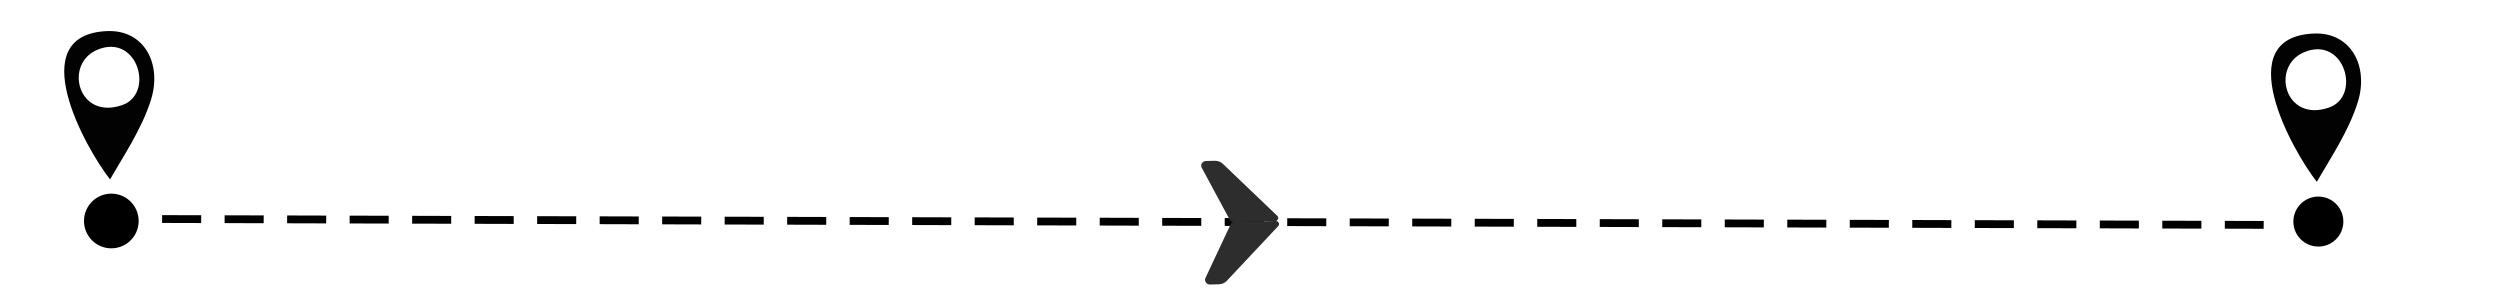 <?xml version="1.0" encoding="UTF-8"?>
<!DOCTYPE svg PUBLIC "-//W3C//DTD SVG 1.1//EN" "http://www.w3.org/Graphics/SVG/1.1/DTD/svg11.dtd">
<!-- Creator: CorelDRAW 2020 (64-Bit Evaluation Version) -->
<svg xmlns="http://www.w3.org/2000/svg" xml:space="preserve" width="4.267in" height="0.521in" version="1.1" style="shape-rendering:geometricPrecision; text-rendering:geometricPrecision; image-rendering:optimizeQuality; fill-rule:evenodd; clip-rule:evenodd"
viewBox="0 0 4266.66 520.81"
 xmlns:xlink="http://www.w3.org/1999/xlink"
 xmlns:xodm="http://www.corel.com/coreldraw/odm/2003">
 <defs>
  <style type="text/css">
   <![CDATA[
    .str1 {stroke:black;stroke-width:13.33;stroke-miterlimit:2.613}
    .str0 {stroke:black;stroke-width:13.33;stroke-miterlimit:2.613;stroke-dasharray:66.673 40.004}
    .fil1 {fill:none}
    .fil3 {fill:black}
    .fil0 {fill:#020202}
    .fil2 {fill:#2D2D2D;fill-rule:nonzero}
   ]]>
  </style>
 </defs>
 <g id="Layer_x0020_1">
  <path class="fil0" d="M166.56 84.65c68.44,-28.19 97.58,75.12 42.26,94.54 -75.83,26.63 -100.41,-70.6 -42.26,-94.54zm21.23 221.41c22.03,-38.48 54.46,-86.25 69.94,-136.05 19.14,-61.61 -11.96,-119.54 -74.67,-117.04 -145.18,5.8 -37.5,199.42 4.73,253.09z"/>
  <line class="fil1 str0" x1="276.67" y1="373.74" x2="3863.33" y2= "383.74" />
  <path class="fil0" d="M3932.81 88.83c68.44,-28.19 97.58,75.12 42.26,94.54 -75.83,26.63 -100.41,-70.6 -42.26,-94.54zm21.23 221.41c22.03,-38.48 54.46,-86.25 69.94,-136.05 19.14,-61.61 -11.96,-119.54 -74.67,-117.04 -145.18,5.8 -37.5,199.42 4.73,253.09z"/>
  <path id="path278" class="fil2" d="M2181.4 385.88l-87.67 93.31c-3.33,3.65 -8.27,5.8 -13.44,5.94l-15.17 0.38c-6.09,0.15 -10.23,-5.81 -7.81,-11.13l43.32 -92.37c0.92,-1.86 2.76,-3.08 4.94,-3.13l71.58 -1.81c4.83,-0.13 7.58,5.33 4.25,8.8z"/>
  <g>
   <path id="path280" class="fil2" d="M2087.06 279.57l92.83 88.73c3.44,3.29 1.03,8.88 -3.79,9.01l-71.58 1.81c-2.18,0.06 -4.13,-1.07 -5.05,-2.88l-48.49 -90.03c-2.76,-5.19 1.04,-11.35 7.24,-11.51l15.05 -0.38c5.17,-0.14 10.23,1.76 13.79,5.25l0 -0zm0 0l0 0 0 0z"/>
  </g>
  <circle class="fil3 str1" cx="190" cy="377.07" r="40"/>
  <circle class="fil3 str1" cx="3956.66" cy="378.07" r="36"/>
 </g>
</svg>
